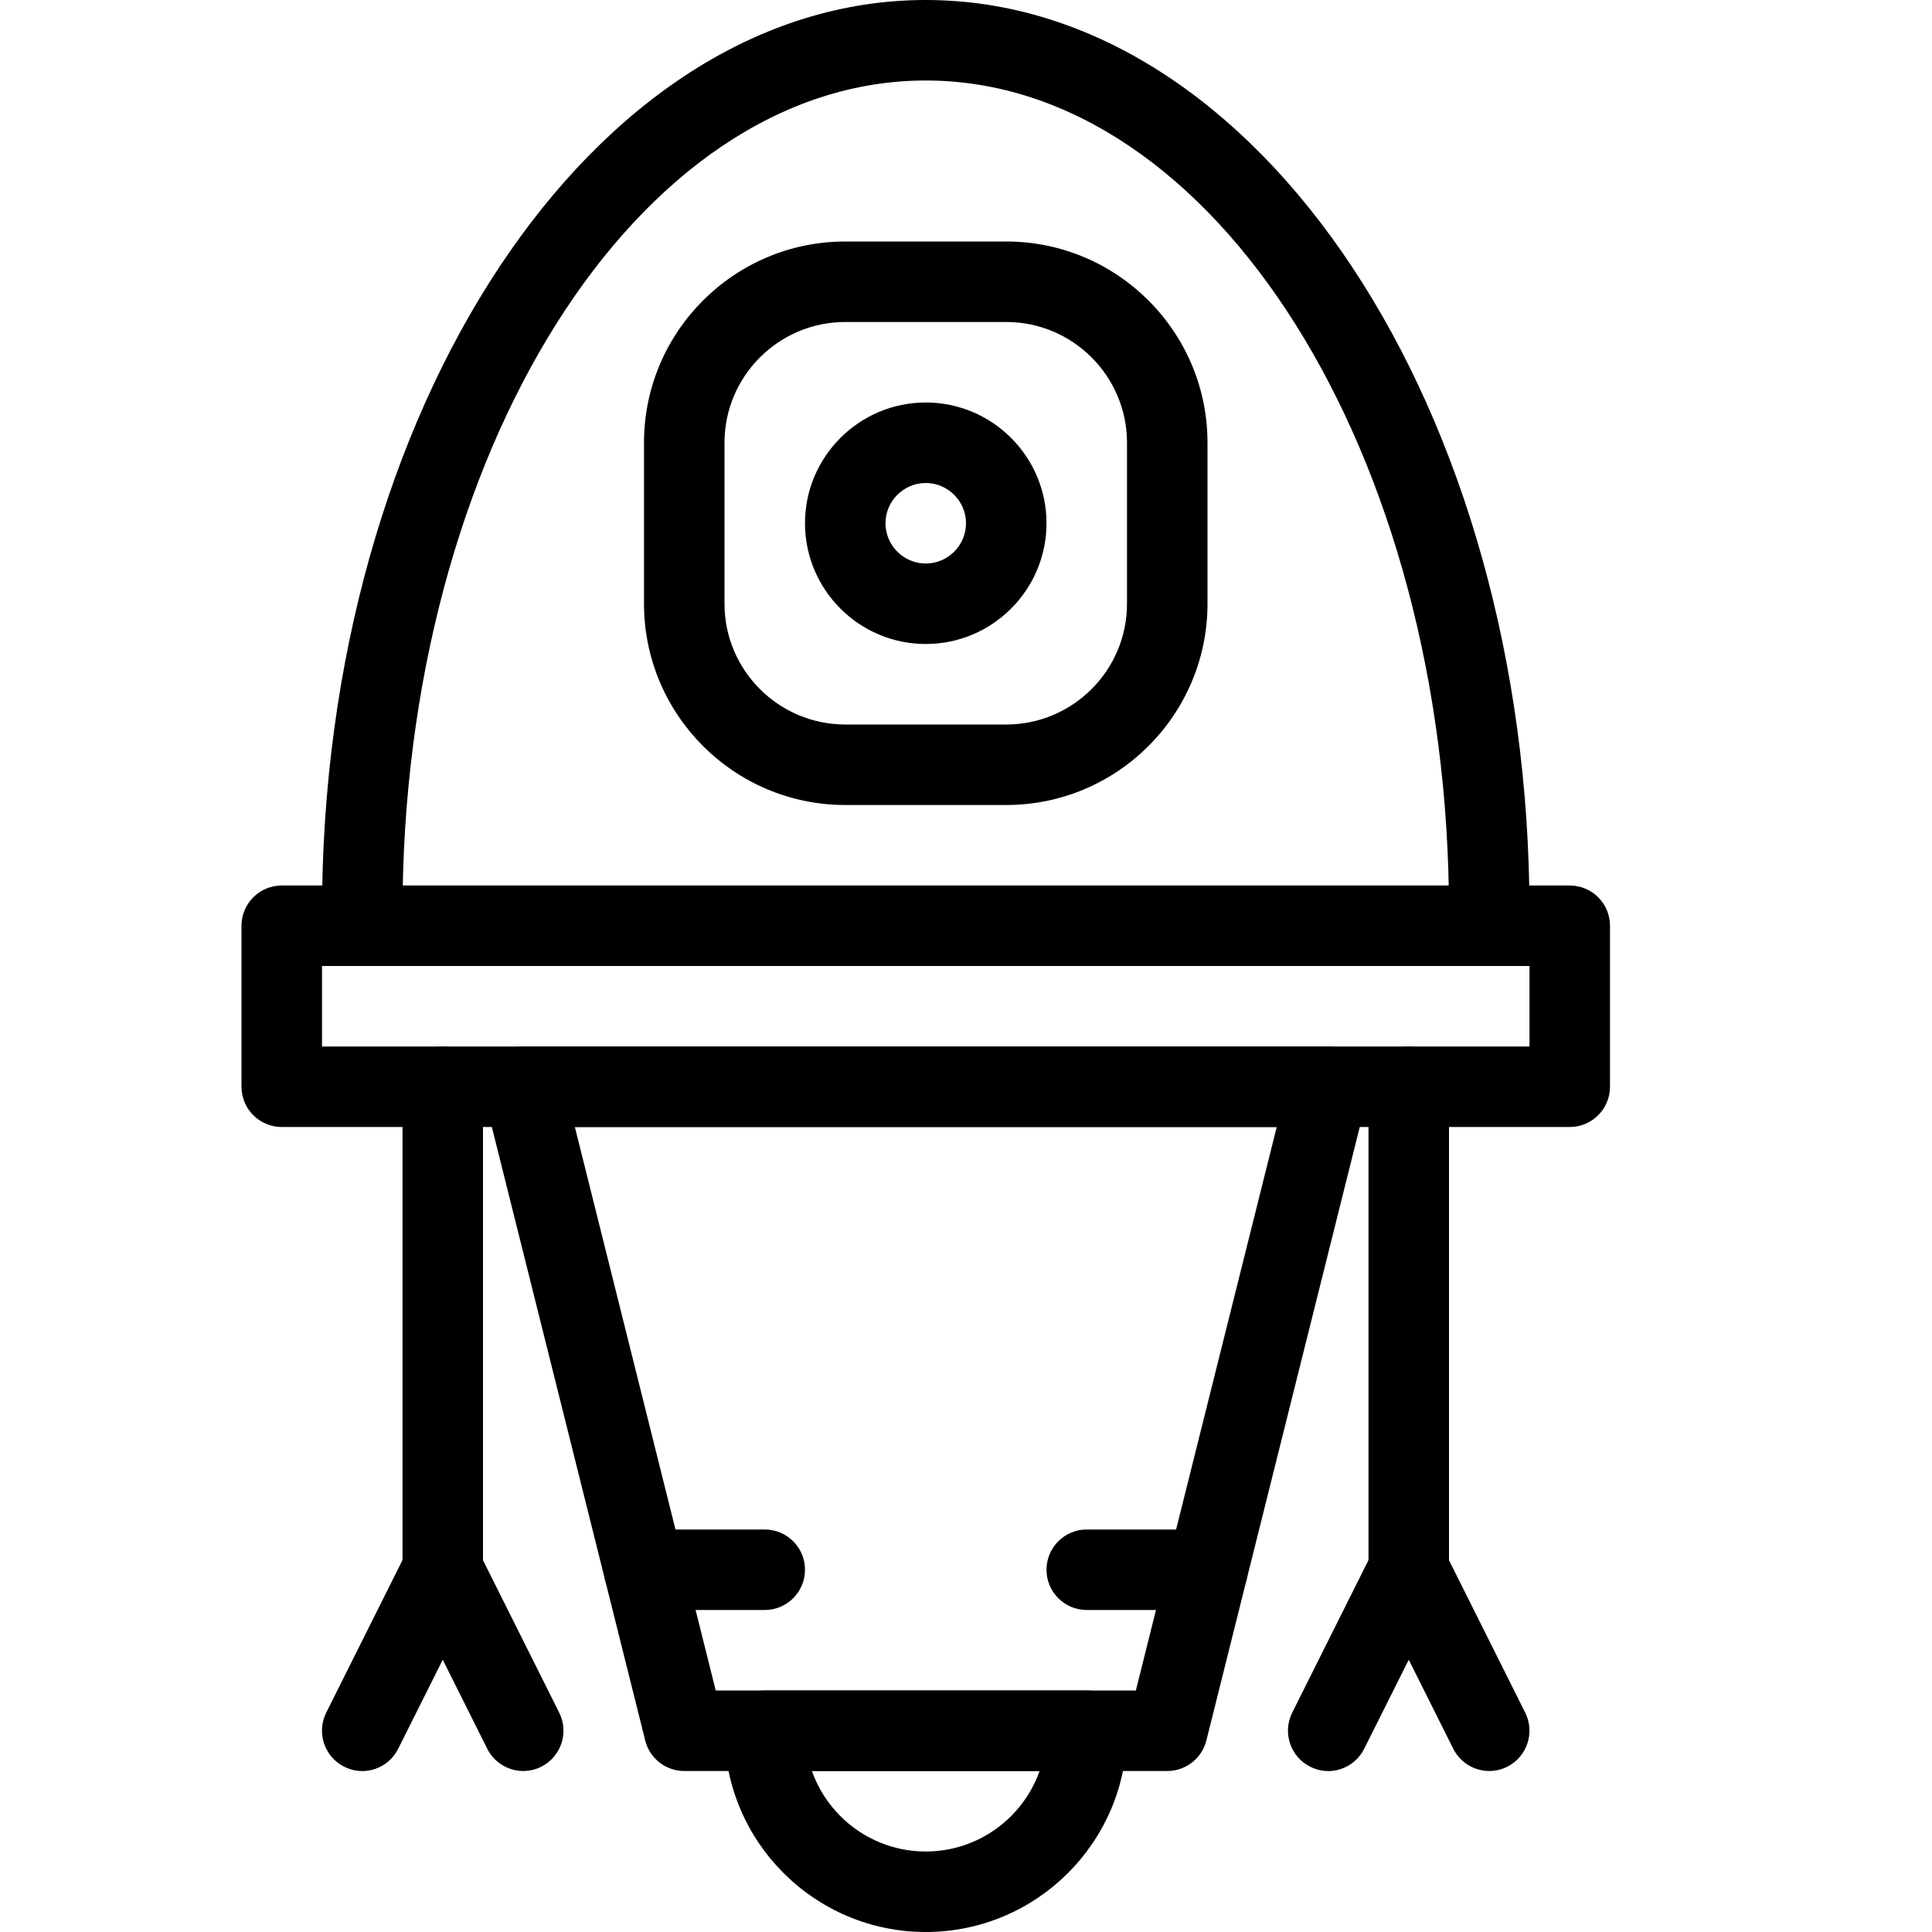 <?xml version="1.0" encoding="iso-8859-1"?>
<!-- Generator: Adobe Illustrator 19.2.1, SVG Export Plug-In . SVG Version: 6.00 Build 0)  -->
<svg version="1.1" xmlns="http://www.w3.org/2000/svg" xmlns:xlink="http://www.w3.org/1999/xlink" x="0px" y="0px"
	 viewBox="0 0 24 24" style="enable-background:new 0 0 24 24;" xml:space="preserve">
<g id="Retro_Bot_1">
</g>
<g id="Retro_Bot_2">
</g>
<g id="Retro_Bot_3">
</g>
<g id="Retro_Bot_4">
</g>
<g id="Wall-E">
</g>
<g id="Eva">
</g>
<g id="Iron_Giant_1_">
</g>
<g id="Marvin_1_">
</g>
<g id="Atlas_1_">
</g>
<g id="Claptrap_1_">
</g>
<g id="Android_1_">
</g>
<g id="Bender_1_">
</g>
<g id="Roberto_1_">
</g>
<g id="Robot_Devil_1_">
</g>
<g id="Robocop_1_">
</g>
<g id="ED_209_1_">
</g>
<g id="Optimus_Prime_1_">
</g>
<g id="Robot_1">
</g>
<g id="Robot_2">
</g>
<g id="Robot_3">
</g>
<g id="Robot_Arm_1">
</g>
<g id="Robot_Arm_2">
</g>
<g id="Robot_Arm_3">
</g>
<g id="Robot_Arm_4">
</g>
<g id="Robot_Arm_5">
</g>
<g id="K5_Robot">
</g>
<g id="Robot_Machine_1_1_">
</g>
<g id="Robot_Machine_2">
</g>
<g id="Artifical_Intelligence_1_1_">
</g>
<g id="Artifical_Intelligence_2">
</g>
<g id="Robot_4">
</g>
<g id="Robot_5">
</g>
<g id="Robot_6">
</g>
<g id="Robot_7">
</g>
<g id="Robot_8">
</g>
<g id="Robot_9">
</g>
<g id="Robot_10">
</g>
<g id="Robot_11">
	<g>
		<g>
			<path d="M18.5,11.833c-0.276,0-0.5-0.224-0.5-0.5C18,5.636,15.084,1,11.5,1S5,5.636,5,11.333c0,0.276-0.224,0.5-0.5,0.5
				S4,11.609,4,11.333C4,5.084,7.364,0,11.5,0S19,5.084,19,11.333C19,11.609,18.776,11.833,18.5,11.833z"/>
		</g>
		<g>
			<path d="M12.5,10h-2C9.121,10,8,8.879,8,7.5v-2C8,4.121,9.121,3,10.5,3h2C13.879,3,15,4.121,15,5.5v2C15,8.879,13.879,10,12.5,10
				z M10.5,4C9.673,4,9,4.673,9,5.5v2C9,8.327,9.673,9,10.5,9h2C13.327,9,14,8.327,14,7.5v-2C14,4.673,13.327,4,12.5,4H10.5z"/>
		</g>
		<g>
			<path d="M11.5,8C10.673,8,10,7.327,10,6.5S10.673,5,11.5,5S13,5.673,13,6.5S12.327,8,11.5,8z M11.5,6C11.225,6,11,6.225,11,6.5
				S11.225,7,11.5,7S12,6.775,12,6.5S11.775,6,11.5,6z"/>
		</g>
		<g>
			<path d="M19.5,14h-16C3.224,14,3,13.776,3,13.5v-2C3,11.224,3.224,11,3.5,11h16c0.276,0,0.5,0.224,0.5,0.5v2
				C20,13.776,19.776,14,19.5,14z M4,13h15v-1H4V13z"/>
		</g>
		<g>
			<path d="M14.5,22h-6c-0.229,0-0.43-0.156-0.485-0.379l-2-8c-0.037-0.149-0.004-0.308,0.091-0.429S6.346,13,6.5,13h10
				c0.154,0,0.3,0.071,0.395,0.192s0.128,0.279,0.091,0.429l-2,8C14.93,21.844,14.729,22,14.5,22z M8.891,21h5.219l1.75-7H7.141
				L8.891,21z"/>
		</g>
		<g>
			<path d="M11.5,24C10.121,24,9,22.879,9,21.5C9,21.224,9.224,21,9.5,21h4c0.276,0,0.5,0.224,0.5,0.5C14,22.879,12.879,24,11.5,24z
				 M10.086,22c0.206,0.582,0.762,1,1.414,1s1.208-0.418,1.414-1H10.086z"/>
		</g>
		<g>
			<path d="M9.5,20H8c-0.276,0-0.5-0.224-0.5-0.5S7.724,19,8,19h1.5c0.276,0,0.5,0.224,0.5,0.5S9.776,20,9.5,20z"/>
		</g>
		<g>
			<path d="M15,20h-1.5c-0.276,0-0.5-0.224-0.5-0.5s0.224-0.5,0.5-0.5H15c0.276,0,0.5,0.224,0.5,0.5S15.276,20,15,20z"/>
		</g>
		<g>
			<path d="M17.5,20c-0.276,0-0.5-0.224-0.5-0.5v-6c0-0.276,0.224-0.5,0.5-0.5s0.5,0.224,0.5,0.5v6C18,19.776,17.776,20,17.5,20z"/>
		</g>
		<g>
			<path d="M5.5,20C5.224,20,5,19.776,5,19.5v-6C5,13.224,5.224,13,5.5,13S6,13.224,6,13.5v6C6,19.776,5.776,20,5.5,20z"/>
		</g>
		<g>
			<path d="M6.5,22c-0.183,0-0.359-0.102-0.447-0.276L5.5,20.618l-0.553,1.105c-0.123,0.247-0.423,0.35-0.671,0.224
				c-0.247-0.124-0.347-0.424-0.224-0.671l1-2c0.17-0.338,0.725-0.338,0.895,0l1,2c0.123,0.247,0.023,0.547-0.224,0.671
				C6.651,21.983,6.575,22,6.5,22z"/>
		</g>
		<g>
			<path d="M18.5,22c-0.183,0-0.359-0.102-0.447-0.276L17.5,20.618l-0.553,1.105c-0.123,0.247-0.423,0.35-0.671,0.224
				c-0.247-0.124-0.347-0.424-0.224-0.671l1-2c0.17-0.338,0.725-0.338,0.895,0l1,2c0.123,0.247,0.023,0.547-0.224,0.671
				C18.651,21.983,18.575,22,18.5,22z"/>
		</g>
	</g>
</g>
<g id="Robot_12">
</g>
<g id="Robot_13">
</g>
</svg>
